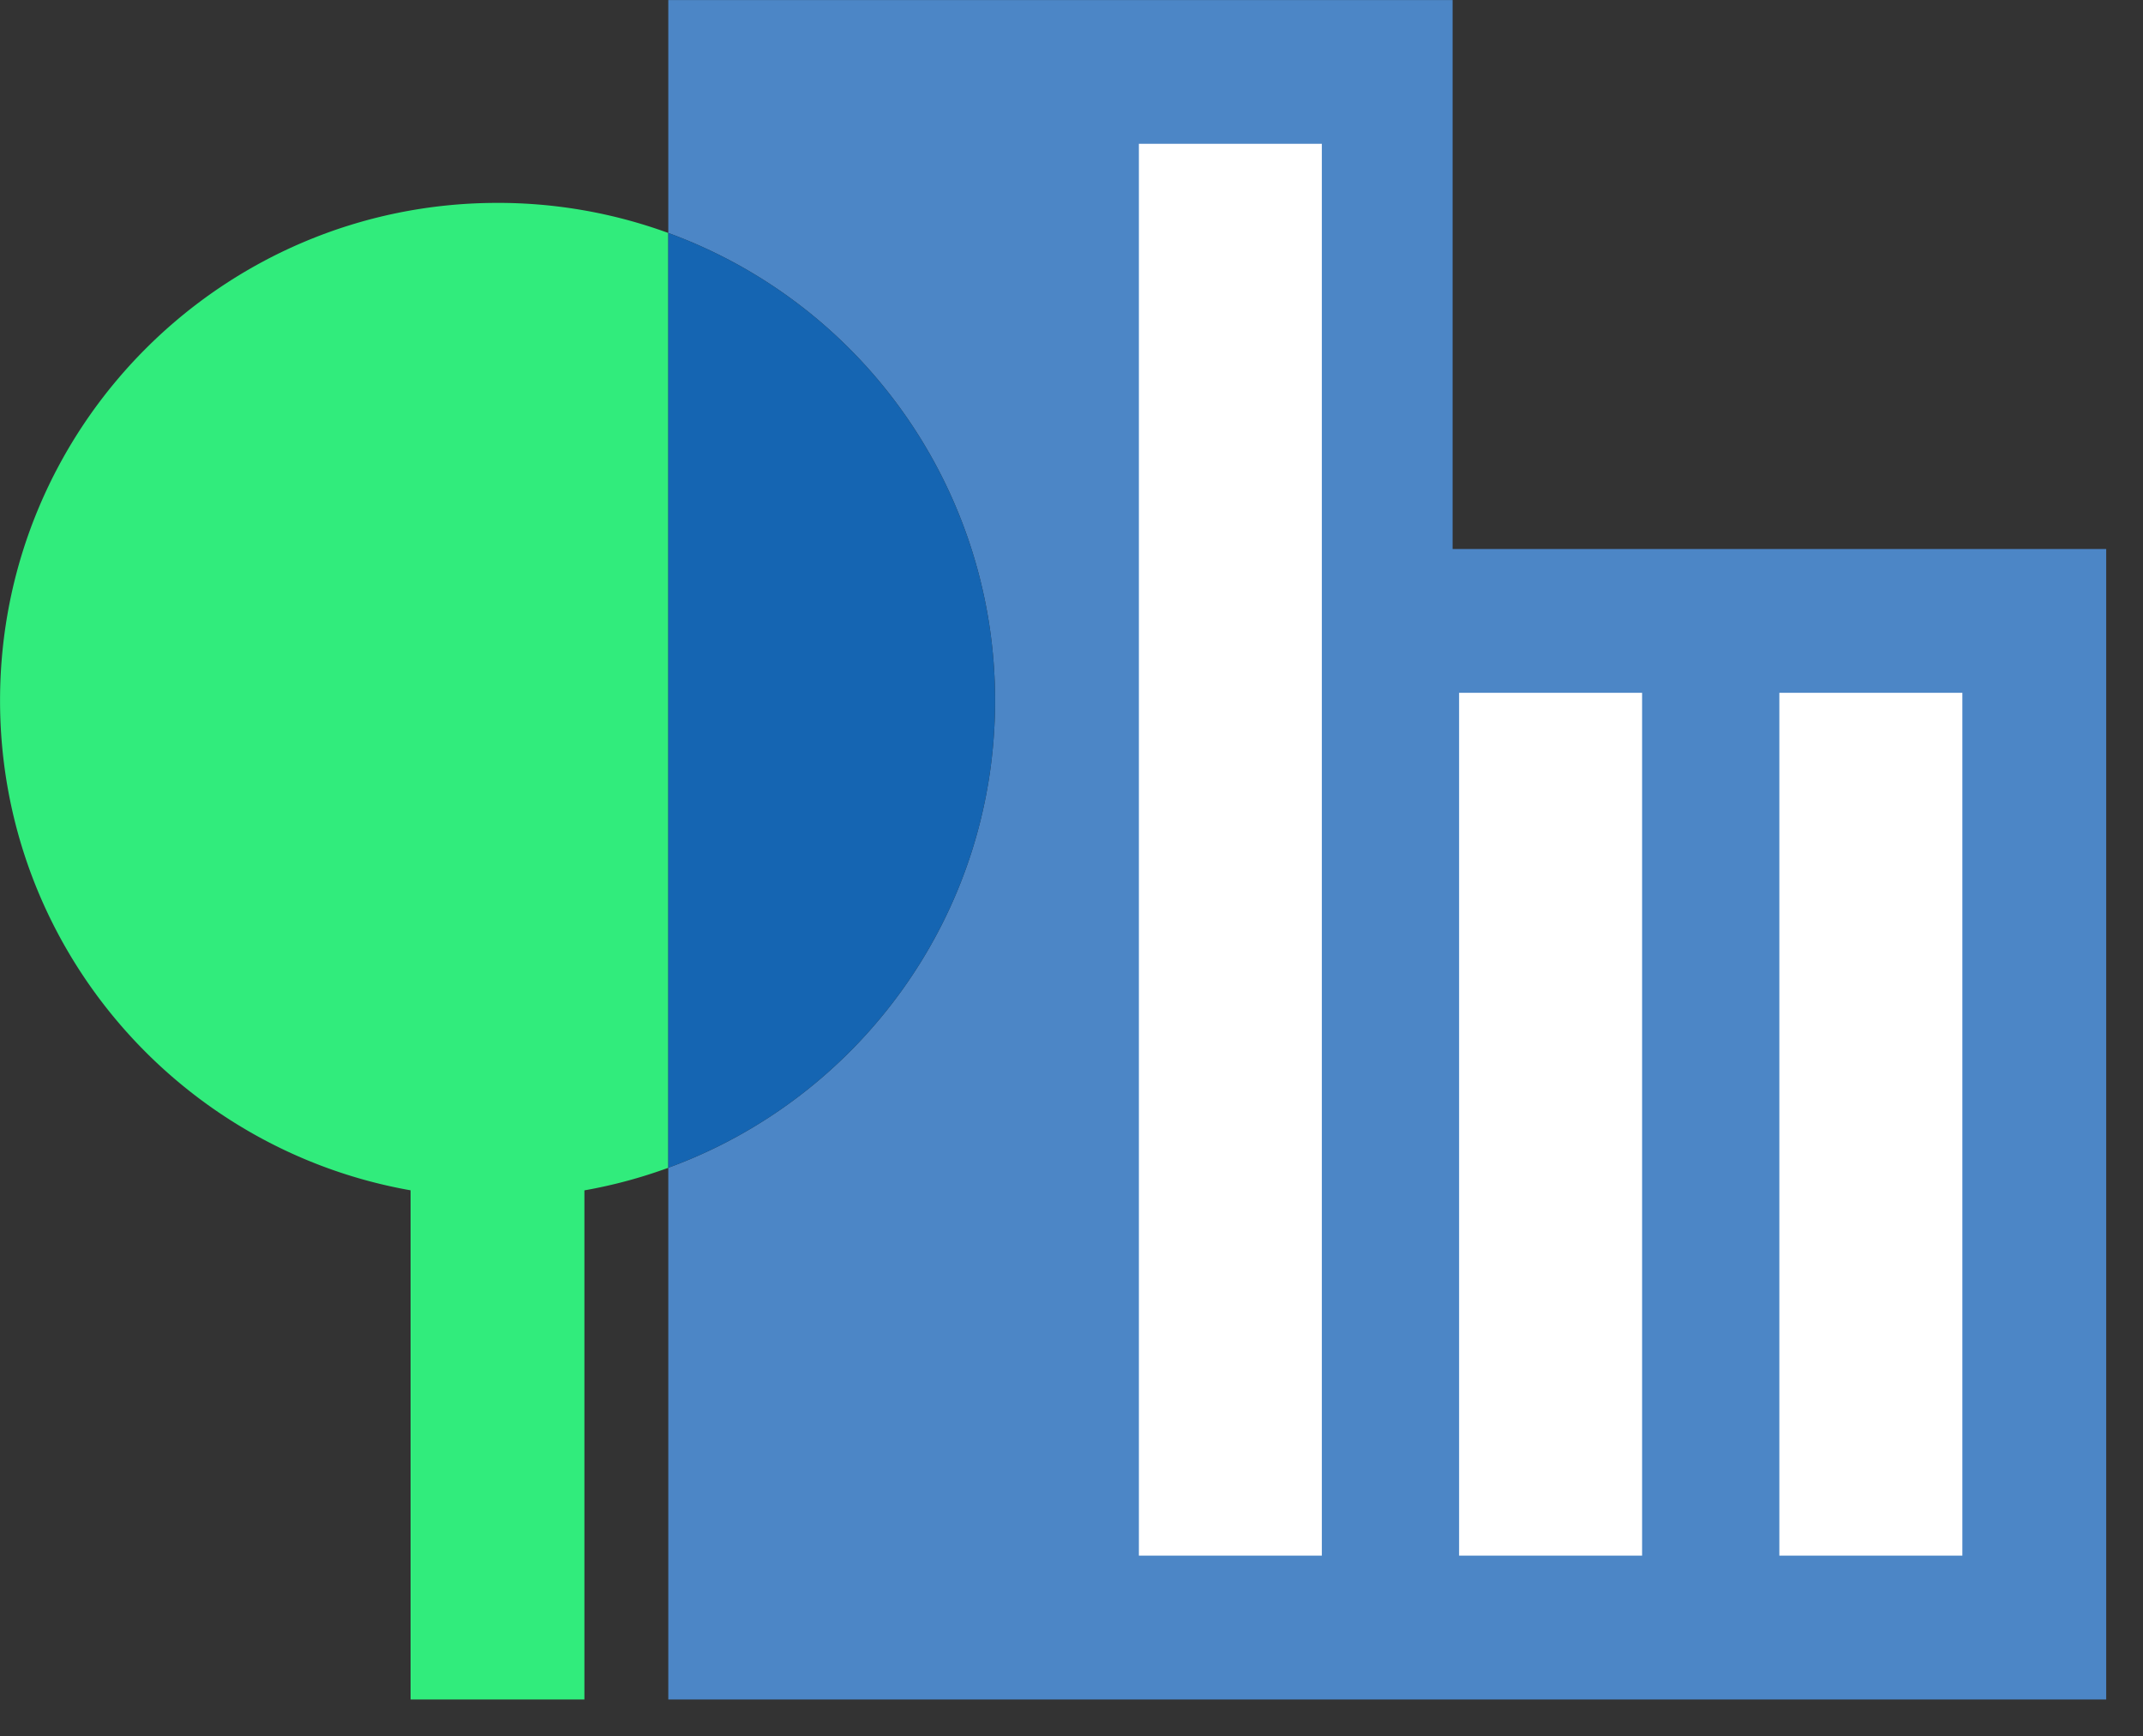 <?xml version="1.0" standalone="no"?><!DOCTYPE svg PUBLIC "-//W3C//DTD SVG 1.1//EN" "http://www.w3.org/Graphics/SVG/1.1/DTD/svg11.dtd"><svg t="1680921063251" class="icon" viewBox="0 0 1264 1024" version="1.1" xmlns="http://www.w3.org/2000/svg" p-id="1834" xmlns:xlink="http://www.w3.org/1999/xlink" width="19.75" height="16"><rect x="0" y="0" width="1264" height="1024" fill="#333333" stroke="none"/><path d="M856.787 323.795V0.03h-462.607v137.367a293.587 293.587 0 0 1 192.753 275.727c0 126.675-80.294 234.526-192.753 275.576V1002.315h848.113V323.795h-385.506z" fill="#4C86C6" p-id="1835"></path><path d="M293.436 119.657c-162.033 0-293.406 131.373-293.406 293.466 0 144.565 104.568 264.614 242.146 288.888v300.303h102.52v-300.273a290.936 290.936 0 0 0 49.483-13.312V137.397a292.804 292.804 0 0 0-100.744-17.739" fill="#31EC7C" p-id="1836"></path><path d="M586.933 413.124a293.587 293.587 0 0 0-192.753-275.727v551.304c112.459-41.05 192.753-148.902 192.753-275.576" fill="#1565B2" p-id="1837"></path><path d="M671.744 917.474h107.912V84.811h-107.912zM860.612 917.474h107.942V408.606h-107.942zM1049.51 917.474h107.942V408.606h-107.942z" fill="#FFFFFF" p-id="1838"></path></svg>